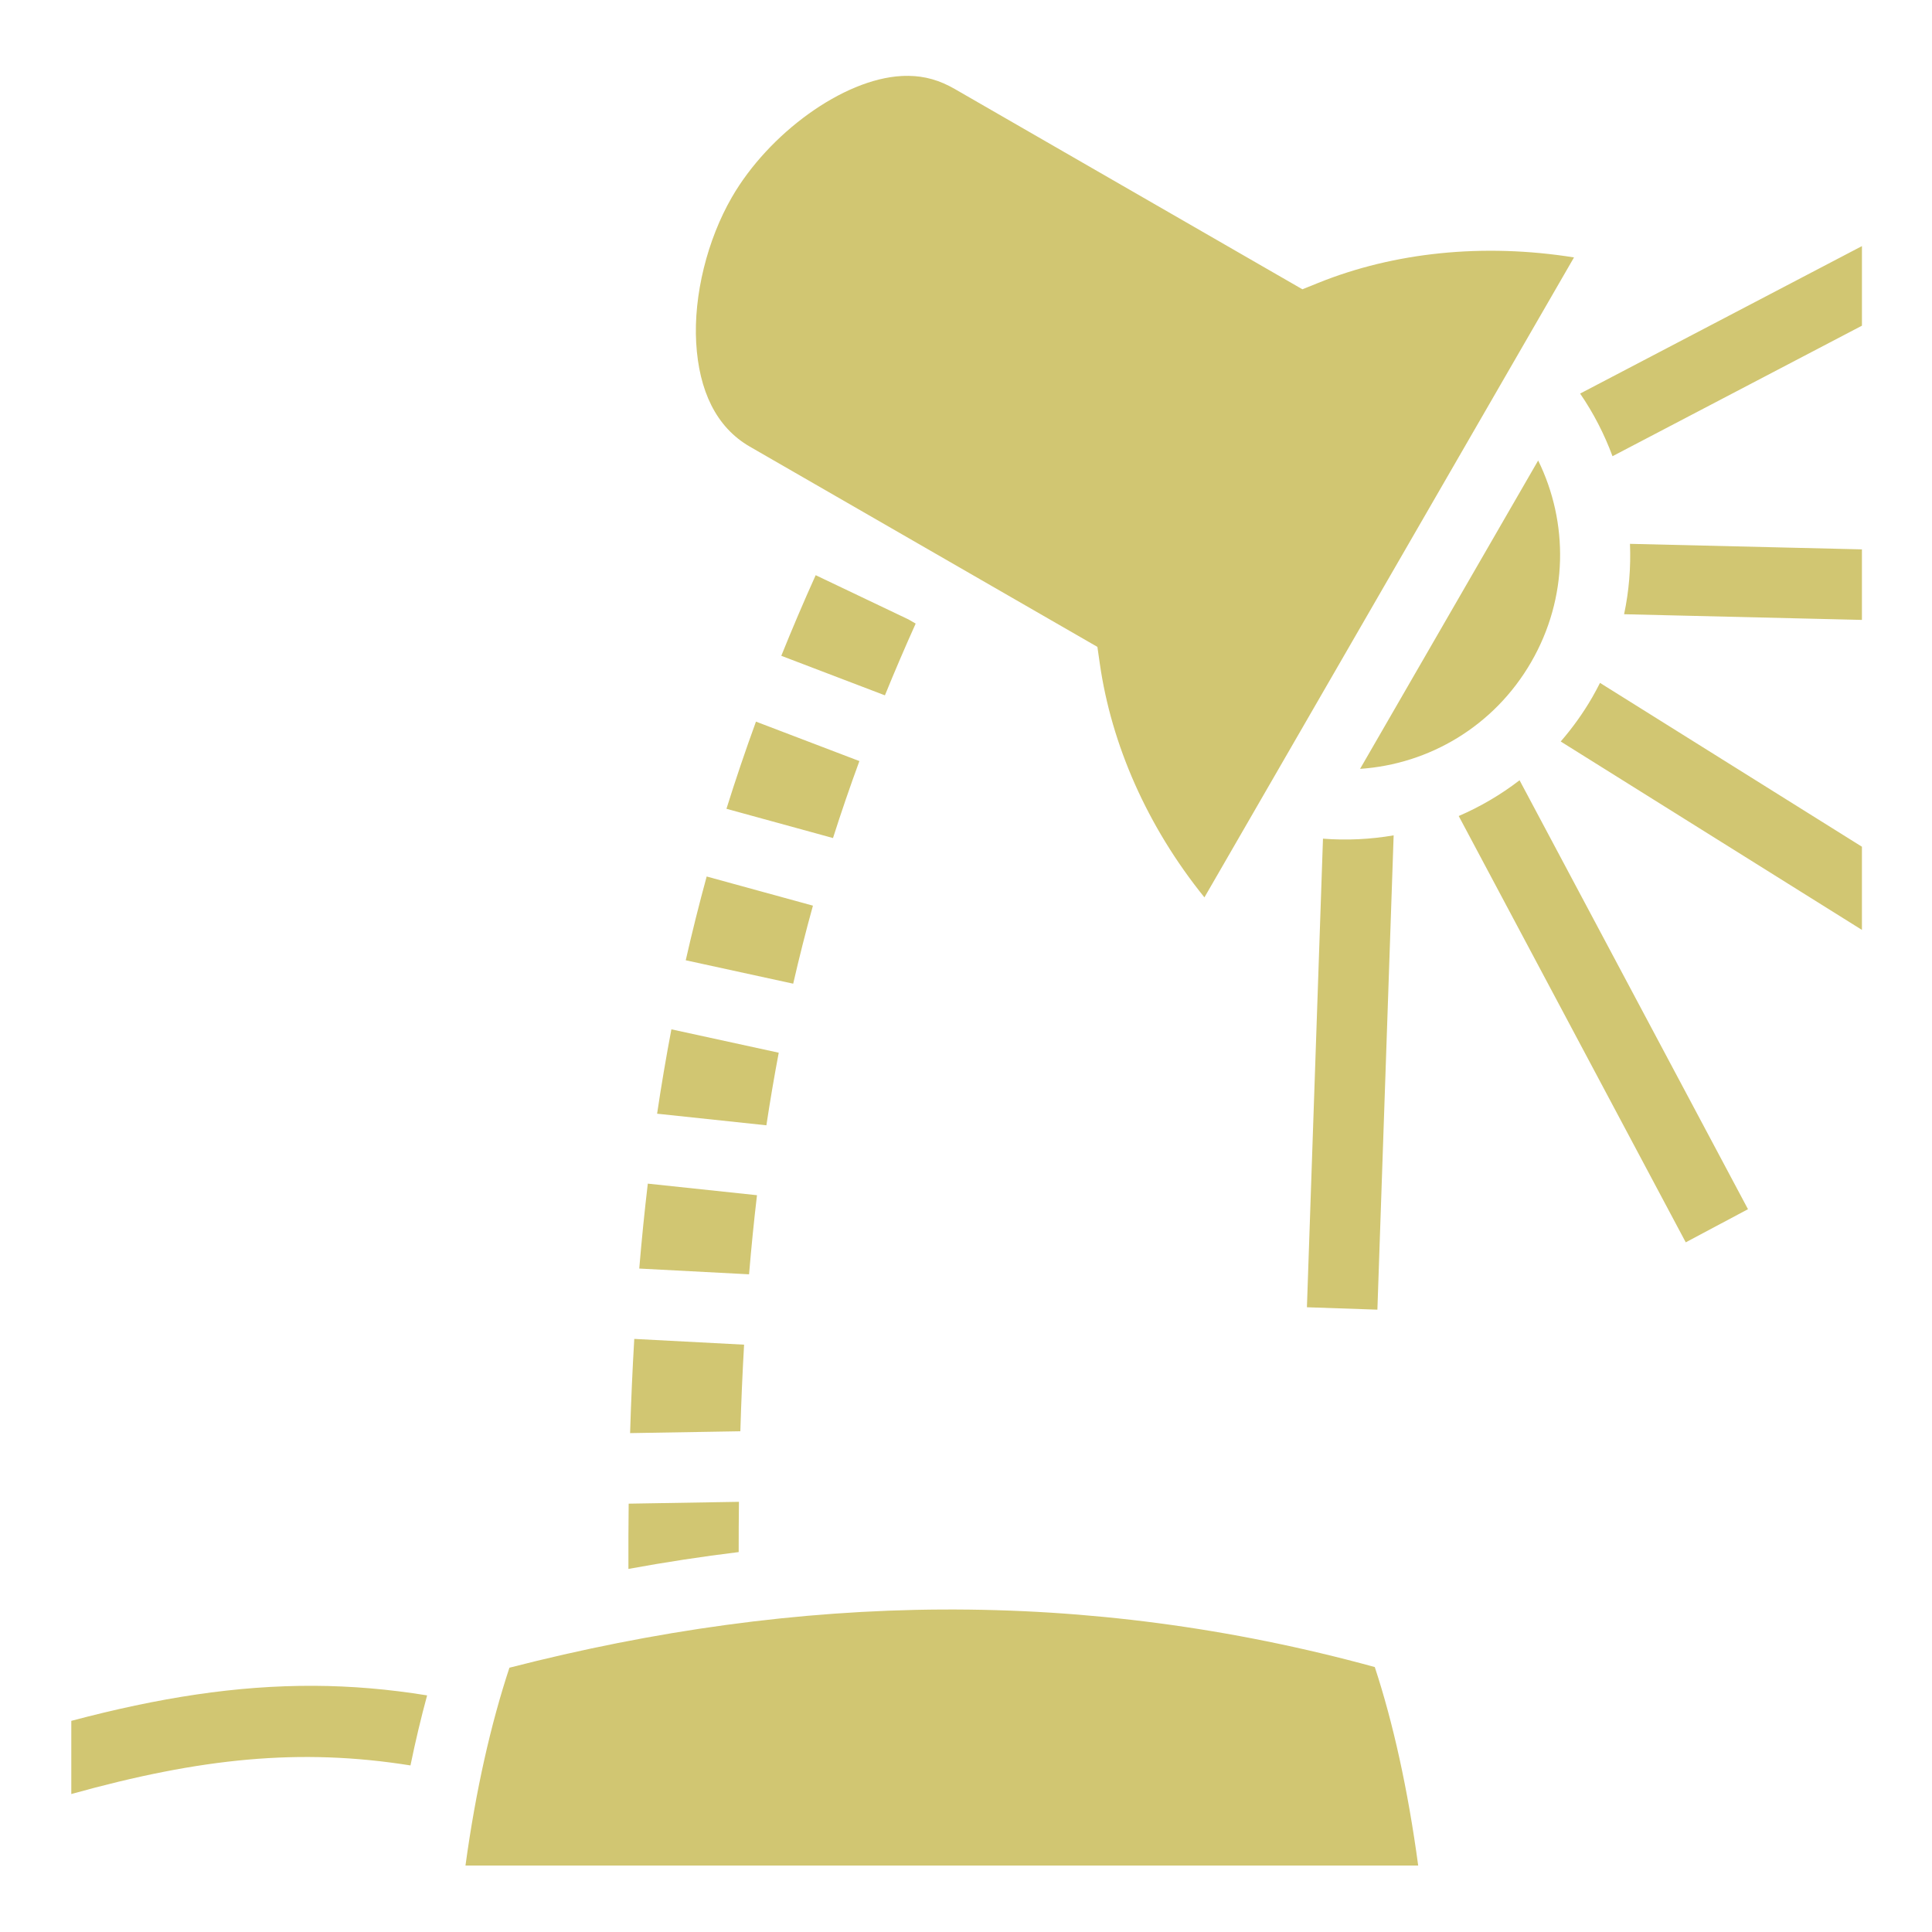 <svg xmlns="http://www.w3.org/2000/svg" viewBox="0 0 512 512"><path fill="#d1c672" d="M240.773 20.104c-.61-.008-1.23.007-1.857.04-15.516.834-35.207 15.23-44.97 32.137-6.504 11.26-10.173 25.99-9.446 38.597.727 12.605 5.244 22.306 14.195 27.475l.006.003 92.12 53.075.647 4.498c3.078 21.393 12.524 43.082 27.717 61.888L417.127 68.22c-24.05-3.842-47.666-1.36-67.758 6.743l-4.22 1.7-92.13-53.083-.004-.002c-4.076-2.352-7.966-3.424-12.243-3.474zm252.66 45.117L418.75 104.3c3.552 5.182 6.424 10.766 8.578 16.602l66.104-34.59v-21.09zm-85.804 56.815l-47.194 81.72c18.223-1.227 35.486-11.235 45.347-28.308 9.863-17.076 9.9-37.025 1.846-53.412zm24.33 22.086c.257 6.207-.247 12.472-1.556 18.655l63.028 1.506V145.59l-61.47-1.467zm-215.796 8.308c-3.224 7.154-6.25 14.267-9.113 21.363l27.462 10.48c2.57-6.304 5.277-12.635 8.152-19.016l-1.922-1.11-24.578-11.716zm207.854 28.545c-.648 1.284-1.325 2.56-2.053 3.822-2.45 4.24-5.262 8.138-8.36 11.707l79.827 49.93V224.39l-69.414-43.417zm-223.676 10.26c-2.805 7.698-5.41 15.39-7.822 23.105l28.236 7.75c2.167-6.8 4.496-13.592 6.994-20.397l-27.408-10.456zm202.36 15.544c-4.995 3.838-10.415 7.015-16.126 9.477l60.166 112.976 16.494-8.783-60.535-113.67zm-33.37 14.598c-6.15 1.06-12.443 1.368-18.728.88l-4.256 124.18 18.677.637 4.307-125.697zM187.277 232.28c-2.01 7.358-3.86 14.752-5.548 22.202l28.477 6.204c1.59-6.94 3.334-13.826 5.23-20.678l-28.16-7.727zm324.844 3.798v.36l.163-.258-.162-.102zm-334.194 36.705c-1.402 7.375-2.665 14.822-3.787 22.36l28.962 3.072c.982-6.485 2.07-12.894 3.273-19.236l-28.45-6.197zm-6.252 40.893c-.872 7.397-1.628 14.89-2.266 22.504l29.098 1.525c.596-7.102 1.293-14.087 2.103-20.963l-28.936-3.066zm-3.588 41.15c-.482 8.173-.85 16.484-1.104 24.963l29.217-.49c.23-7.81.558-15.454.99-22.948l-29.104-1.526zm27.74 43.172l-29.222.488c-.064 5.69-.09 11.447-.067 17.293 9.735-1.78 19.476-3.276 29.22-4.462-.006-4.502.023-8.93.07-13.32zm53.908 28.54c-38.182.184-76.4 5.572-114.73 15.42-4.874 14.74-8.905 32.345-11.65 52.423h252.478c-2.72-20.157-6.654-37.867-11.502-52.597-38.217-10.472-76.39-15.43-114.596-15.246zm-166.5 20.22c-20.576-.1-41.188 3.148-64.34 9.285v19.394c34.263-9.54 60.572-12.25 89.885-7.58 1.33-6.48 2.808-12.666 4.41-18.56-10.162-1.65-20.057-2.49-29.956-2.54z" /></svg>